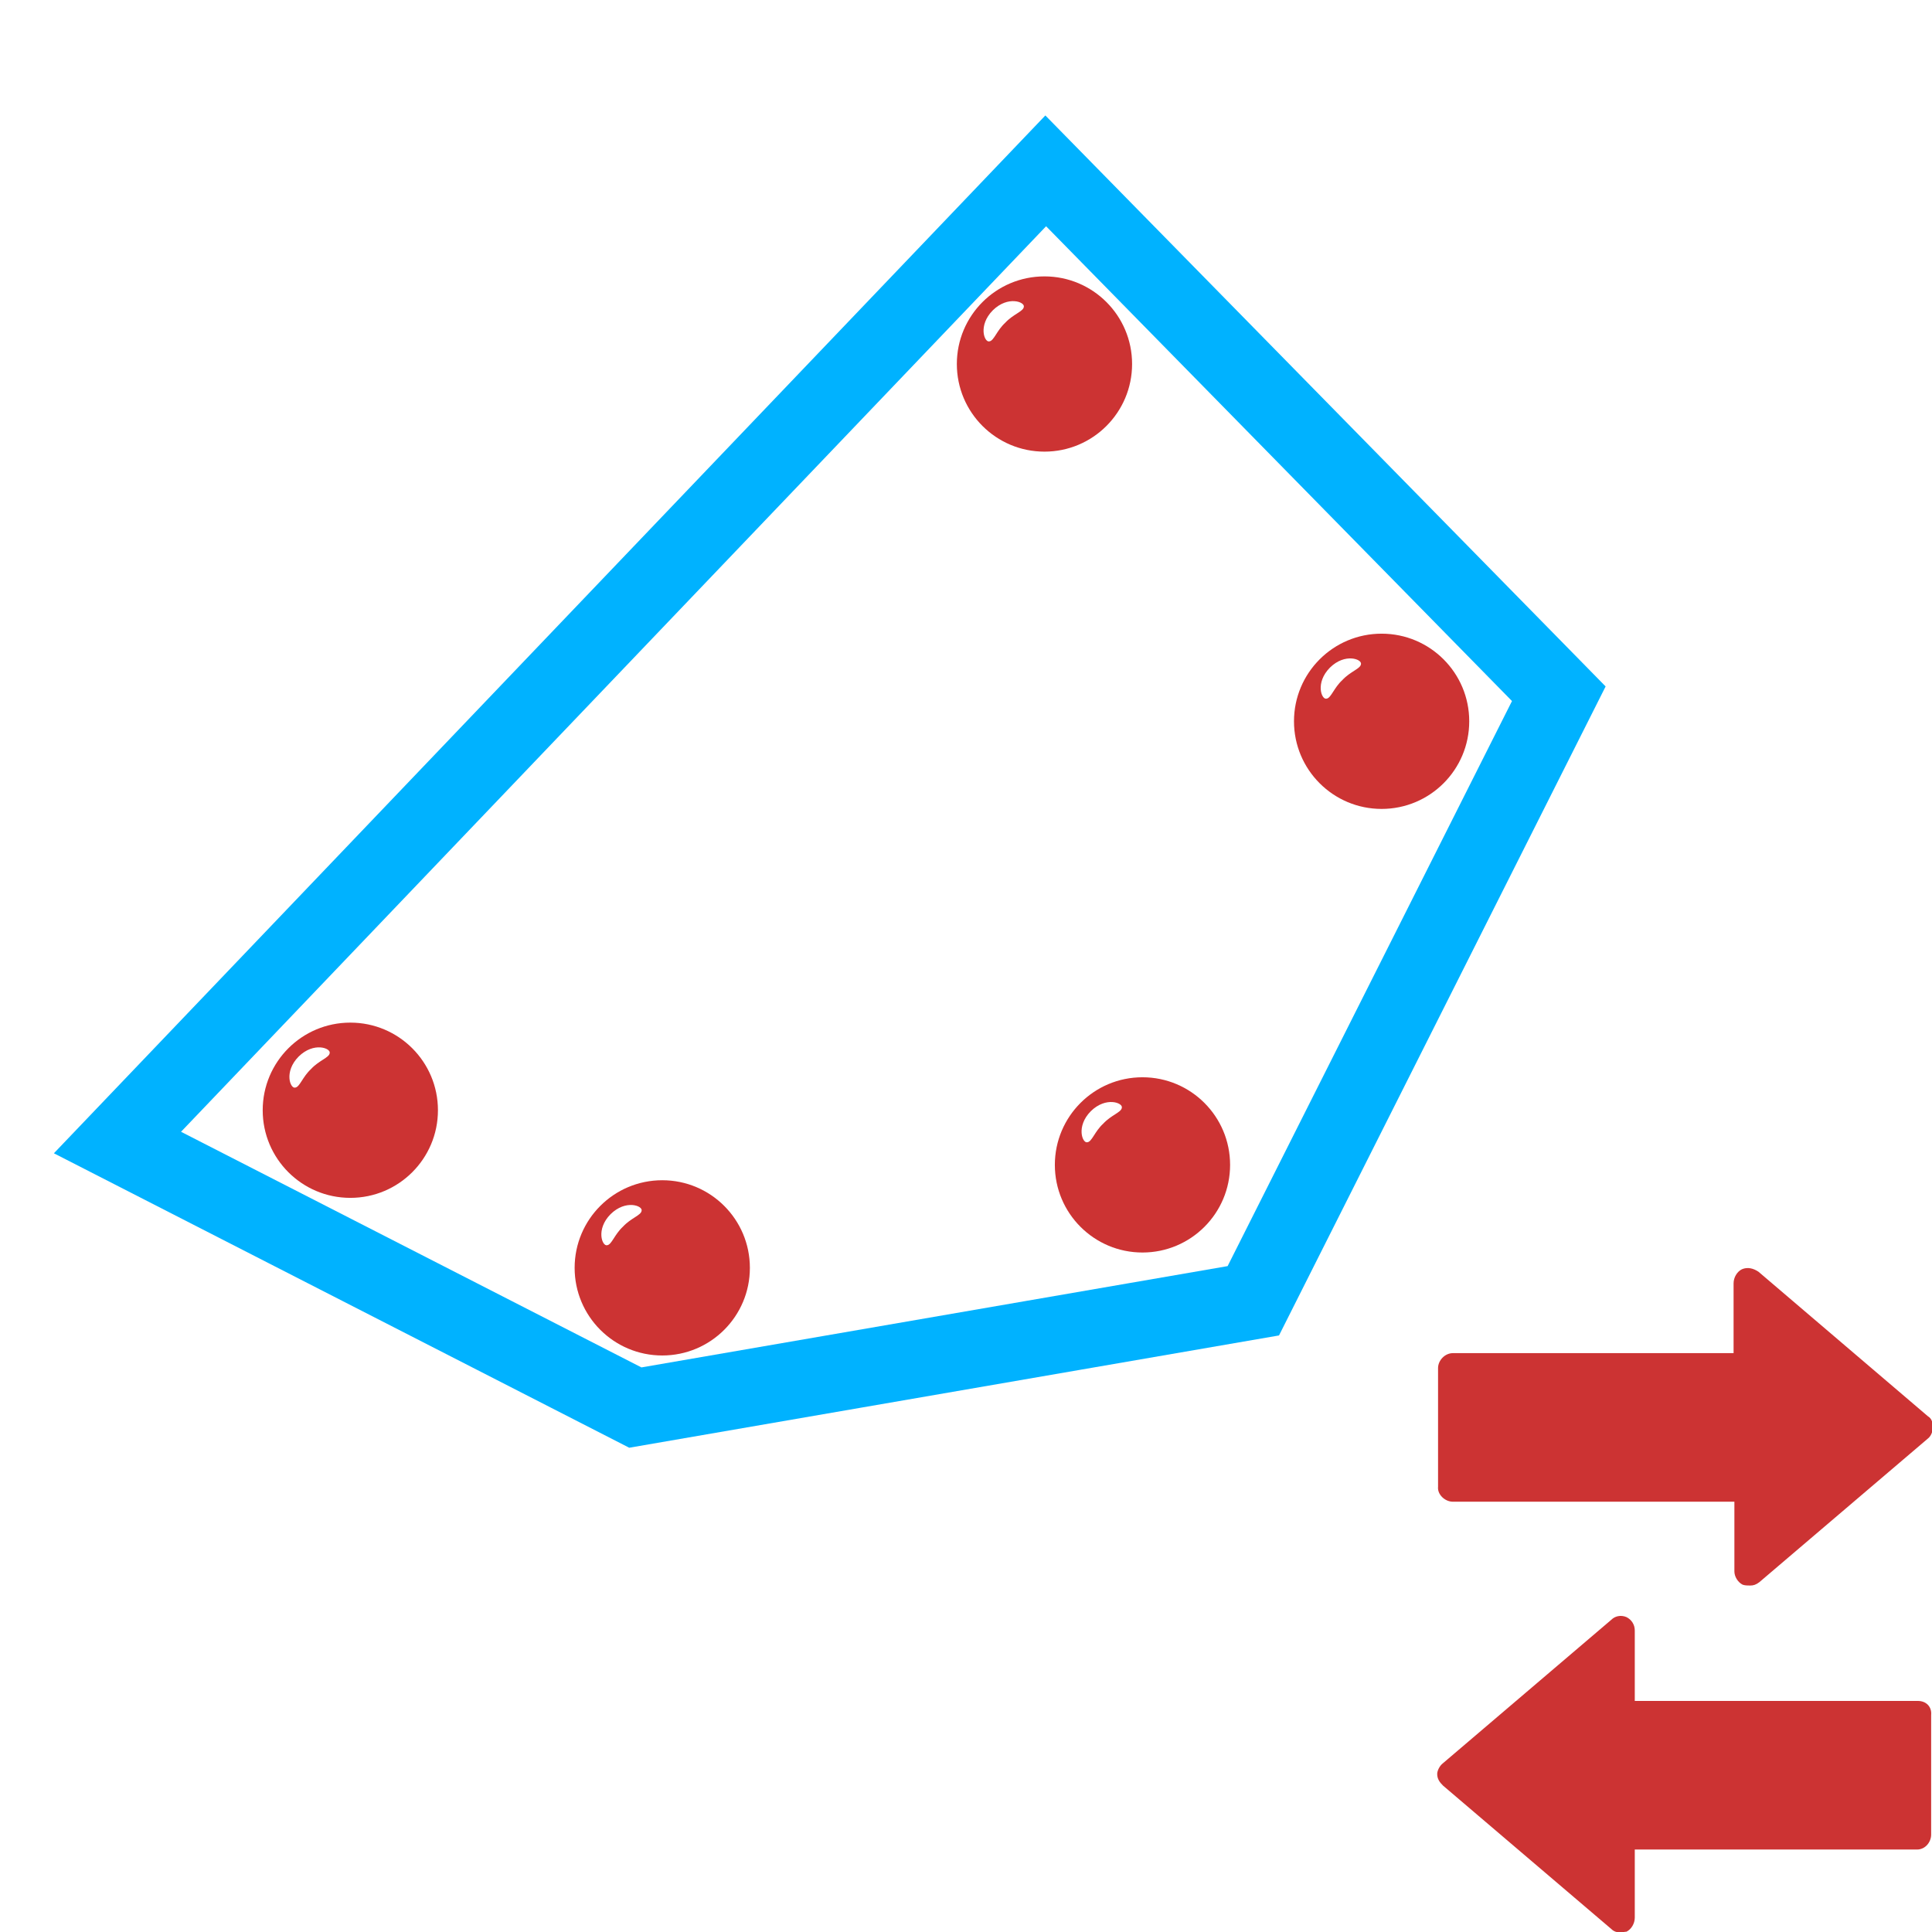 <?xml version="1.0" encoding="UTF-8" standalone="no"?>
<!-- Created with Inkscape (http://www.inkscape.org/) -->

<svg
   width="128"
   height="128"
   viewBox="0 0 33.867 33.867"
   version="1.1"
   id="svg5"
   inkscape:version="1.2.1 (9c6d41e410, 2022-07-14)"
   sodipodi:docname="DynaShape.ZeroTouch.Goals.SphereStaticLineCollisionGoal.Change.svg"
   xml:space="preserve"
   inkscape:export-filename="DynaShape.ZeroTouch.Goals.SphereStaticLineCollisionGoal.Change.Large.png"
   inkscape:export-xdpi="96"
   inkscape:export-ydpi="96"
   xmlns:inkscape="http://www.inkscape.org/namespaces/inkscape"
   xmlns:sodipodi="http://sodipodi.sourceforge.net/DTD/sodipodi-0.dtd"
   xmlns="http://www.w3.org/2000/svg"
   xmlns:svg="http://www.w3.org/2000/svg"><sodipodi:namedview
     id="namedview7"
     pagecolor="#ffffff"
     bordercolor="#000000"
     borderopacity="0.25"
     inkscape:showpageshadow="2"
     inkscape:pageopacity="0.0"
     inkscape:pagecheckerboard="0"
     inkscape:deskcolor="#d1d1d1"
     inkscape:document-units="mm"
     showgrid="false"
     inkscape:zoom="3.811409"
     inkscape:cx="73.07009"
     inkscape:cy="30.828494"
     inkscape:window-width="2398"
     inkscape:window-height="1341"
     inkscape:window-x="533"
     inkscape:window-y="255"
     inkscape:window-maximized="0"
     inkscape:current-layer="layer1" /><defs
     id="defs2"><inkscape:perspective
       sodipodi:type="inkscape:persp3d"
       inkscape:vp_x="4.6141295 : 8.1468524 : 1"
       inkscape:vp_y="-500 : -866.0254 : 0"
       inkscape:vp_z="38.480795 : 8.1468524 : 1"
       inkscape:persp3d-origin="21.547462 : 2.5024084 : 1"
       id="perspective1578" /><inkscape:perspective
       sodipodi:type="inkscape:persp3d"
       inkscape:vp_x="0 : 16.933333 : 1"
       inkscape:vp_y="0 : 1000 : 0"
       inkscape:vp_z="33.866666 : 16.933333 : 1"
       inkscape:persp3d-origin="16.933333 : 11.288889 : 1"
       id="perspective1534" /><style
       type="text/css"
       id="style7514">
   
    .fil0 {fill:black}
   
  </style><style
       id="style7645">
      .cls-1 {
        stroke-width: 0px;
      }
    </style><inkscape:perspective
       sodipodi:type="inkscape:persp3d"
       inkscape:vp_x="4.6141295 : 8.1468524 : 1"
       inkscape:vp_y="-500 : -866.0254 : 0"
       inkscape:vp_z="38.480795 : 8.1468524 : 1"
       inkscape:persp3d-origin="21.547462 : 2.5024084 : 1"
       id="perspective1578-9" /><inkscape:perspective
       sodipodi:type="inkscape:persp3d"
       inkscape:vp_x="0 : 16.933333 : 1"
       inkscape:vp_y="0 : 1000 : 0"
       inkscape:vp_z="33.866666 : 16.933333 : 1"
       inkscape:persp3d-origin="16.933333 : 11.288889 : 1"
       id="perspective1534-5" /><style
       type="text/css"
       id="style7514-4">
   
    .fil0 {fill:black}
   
  </style><style
       id="style7645-4">
      .cls-1 {
        stroke-width: 0px;
      }
    </style></defs><g
     inkscape:label="Layer 1"
     inkscape:groupmode="layer"
     id="layer1"><rect
       style="fill:#cc3333;stroke-width:0.612;stroke-opacity:0.961;fill-opacity:1"
       id="rect234"
       width="5.292"
       height="5.292"
       x="2.386"
       y="-5.639" /><rect
       style="fill:#4db2cc;fill-opacity:1;stroke-width:0.612;stroke-opacity:0.961"
       id="rect234-1"
       width="5.292"
       height="5.292"
       x="9.883"
       y="-5.639" /><rect
       style="fill:#00b2ff;fill-opacity:1;stroke-width:0.612;stroke-opacity:0.961"
       id="rect234-1-3"
       width="5.292"
       height="5.292"
       x="17.381"
       y="-5.639" /><g
       id="g4906-6"
       transform="matrix(0.55,0,0,0.55,8.375,15.313)"
       style="fill:#cc3333;fill-opacity:1"><path
         d="m 45.898,26.37 h -9.022 v -2.249 c 0,-0.185 -0.106,-0.344 -0.265,-0.423 -0.185,-0.079 -0.37,-0.026 -0.476,0.079 l -5.371,4.577 c -0.106,0.079 -0.185,0.238 -0.185,0.344 0,0.159 0.079,0.265 0.185,0.37 l 5.371,4.577 c 0.079,0.079 0.185,0.106 0.291,0.106 0.079,0 0.106,-0.026 0.185,-0.026 0.159,-0.079 0.265,-0.265 0.265,-0.45 V 31.106 h 8.996 c 0.265,0 0.45,-0.238 0.45,-0.476 v -3.81 c 0.026,-0.265 -0.159,-0.45 -0.423,-0.45 z"
         id="path4880-4"
         style="fill:#cc3333;fill-opacity:1;stroke-width:0.265" /><path
         d="m 31.082,20.02 h 8.969 v 2.223 c 0,0.159 0.106,0.344 0.265,0.423 0.079,0.026 0.159,0.026 0.238,0.026 0.106,0 0.185,-0.026 0.291,-0.106 l 5.371,-4.577 c 0.106,-0.079 0.159,-0.238 0.159,-0.344 0,-0.159 -0.026,-0.291 -0.159,-0.37 l -5.397,-4.604 c -0.159,-0.106 -0.344,-0.159 -0.529,-0.079 -0.159,0.079 -0.265,0.265 -0.265,0.45 v 2.223 h -8.943 c -0.265,0 -0.476,0.238 -0.476,0.476 v 3.784 c -0.026,0.238 0.212,0.476 0.476,0.476 z"
         id="path4882-5"
         style="fill:#cc3333;fill-opacity:1;stroke-width:0.265" /></g><path
       d="M 46.322,12.805 H 43.235 V 9.721 c 0,-0.379 -0.379,-0.707 -0.79,-0.707 h -1.419 c -0.413,0 -0.792,0.332 -0.792,0.707 V 12.805 h -3.091 c -0.379,0 -0.707,0.376 -0.707,0.792 v 1.415 c 0,0.424 0.332,0.795 0.707,0.795 h 3.087 v 3.128 c 0,0.372 0.379,0.664 0.792,0.664 h 1.417 c 0.411,0 0.79,-0.293 0.79,-0.664 v -3.127 h 3.093 c 0.379,0 0.707,-0.374 0.707,-0.795 v -1.415 c 0,-0.416 -0.332,-0.792 -0.707,-0.792 z"
       fill-rule="evenodd"
       id="path4951-7"
       style="fill:#cc3333;fill-opacity:1;stroke-width:0.141" /><path
       style="opacity:1;fill:none;stroke:#00b2ff;stroke-width:1.351;stroke-opacity:1"
       d="M 2.059,20.028 18.331,2.995 l 8.994,9.166 -5.355,10.641 -10.833,1.872 z"
       id="path359" /><path
       d="m 24.219,11.108 c -0.849,0 -1.536,0.688 -1.536,1.536 0,0.849 0.688,1.536 1.536,1.536 0.849,0 1.536,-0.688 1.536,-1.536 0,-0.849 -0.688,-1.536 -1.536,-1.536 z m -0.362,0.535 c -0.009,0.08 -0.188,0.128 -0.326,0.278 -0.15,0.138 -0.198,0.317 -0.278,0.326 -0.086,0.024 -0.203,-0.278 0.06,-0.544 0.266,-0.262 0.568,-0.146 0.544,-0.06 z"
       id="path6008"
       style="fill:#cc3333;fill-opacity:1;stroke-width:0.034" /><path
       d="m 18.309,4.845 c -0.849,0 -1.536,0.688 -1.536,1.536 0,0.849 0.688,1.536 1.536,1.536 0.849,0 1.536,-0.688 1.536,-1.536 0,-0.849 -0.688,-1.536 -1.536,-1.536 z m -0.362,0.535 c -0.009,0.08 -0.188,0.128 -0.326,0.278 -0.15,0.138 -0.198,0.317 -0.278,0.326 -0.086,0.024 -0.203,-0.278 0.06,-0.544 0.266,-0.262 0.568,-0.146 0.544,-0.06 z"
       id="path6008-1"
       style="fill:#cc3333;fill-opacity:1;stroke-width:0.034" /><path
       d="m 6.141,17.926 c -0.849,0 -1.536,0.688 -1.536,1.536 0,0.849 0.688,1.536 1.536,1.536 0.849,0 1.536,-0.688 1.536,-1.536 0,-0.849 -0.688,-1.536 -1.536,-1.536 z m -0.362,0.535 c -0.009,0.08 -0.188,0.128 -0.326,0.278 -0.15,0.138 -0.198,0.317 -0.278,0.326 -0.086,0.024 -0.203,-0.278 0.06,-0.544 0.266,-0.262 0.568,-0.146 0.544,-0.06 z"
       id="path6008-1-8"
       style="fill:#cc3333;fill-opacity:1;stroke-width:0.034" /><path
       d="m 11.609,20.689 c -0.849,0 -1.536,0.688 -1.536,1.536 0,0.849 0.688,1.536 1.536,1.536 0.849,0 1.536,-0.688 1.536,-1.536 0,-0.849 -0.688,-1.536 -1.536,-1.536 z m -0.362,0.535 c -0.009,0.08 -0.188,0.128 -0.326,0.278 -0.15,0.138 -0.198,0.317 -0.278,0.326 -0.086,0.024 -0.203,-0.278 0.06,-0.544 0.266,-0.262 0.568,-0.146 0.544,-0.06 z"
       id="path6008-1-7"
       style="fill:#cc3333;fill-opacity:1;stroke-width:0.034" /><path
       d="m 20.027,18.884 c -0.849,0 -1.536,0.688 -1.536,1.536 0,0.849 0.688,1.536 1.536,1.536 0.849,0 1.536,-0.688 1.536,-1.536 0,-0.849 -0.688,-1.536 -1.536,-1.536 z M 19.665,19.419 c -0.009,0.08 -0.188,0.128 -0.326,0.278 -0.15,0.138 -0.198,0.317 -0.278,0.326 -0.086,0.024 -0.203,-0.278 0.06,-0.544 0.266,-0.262 0.568,-0.146 0.544,-0.06 z"
       id="path6008-1-9"
       style="fill:#cc3333;fill-opacity:1;stroke-width:0.034" /></g></svg>
